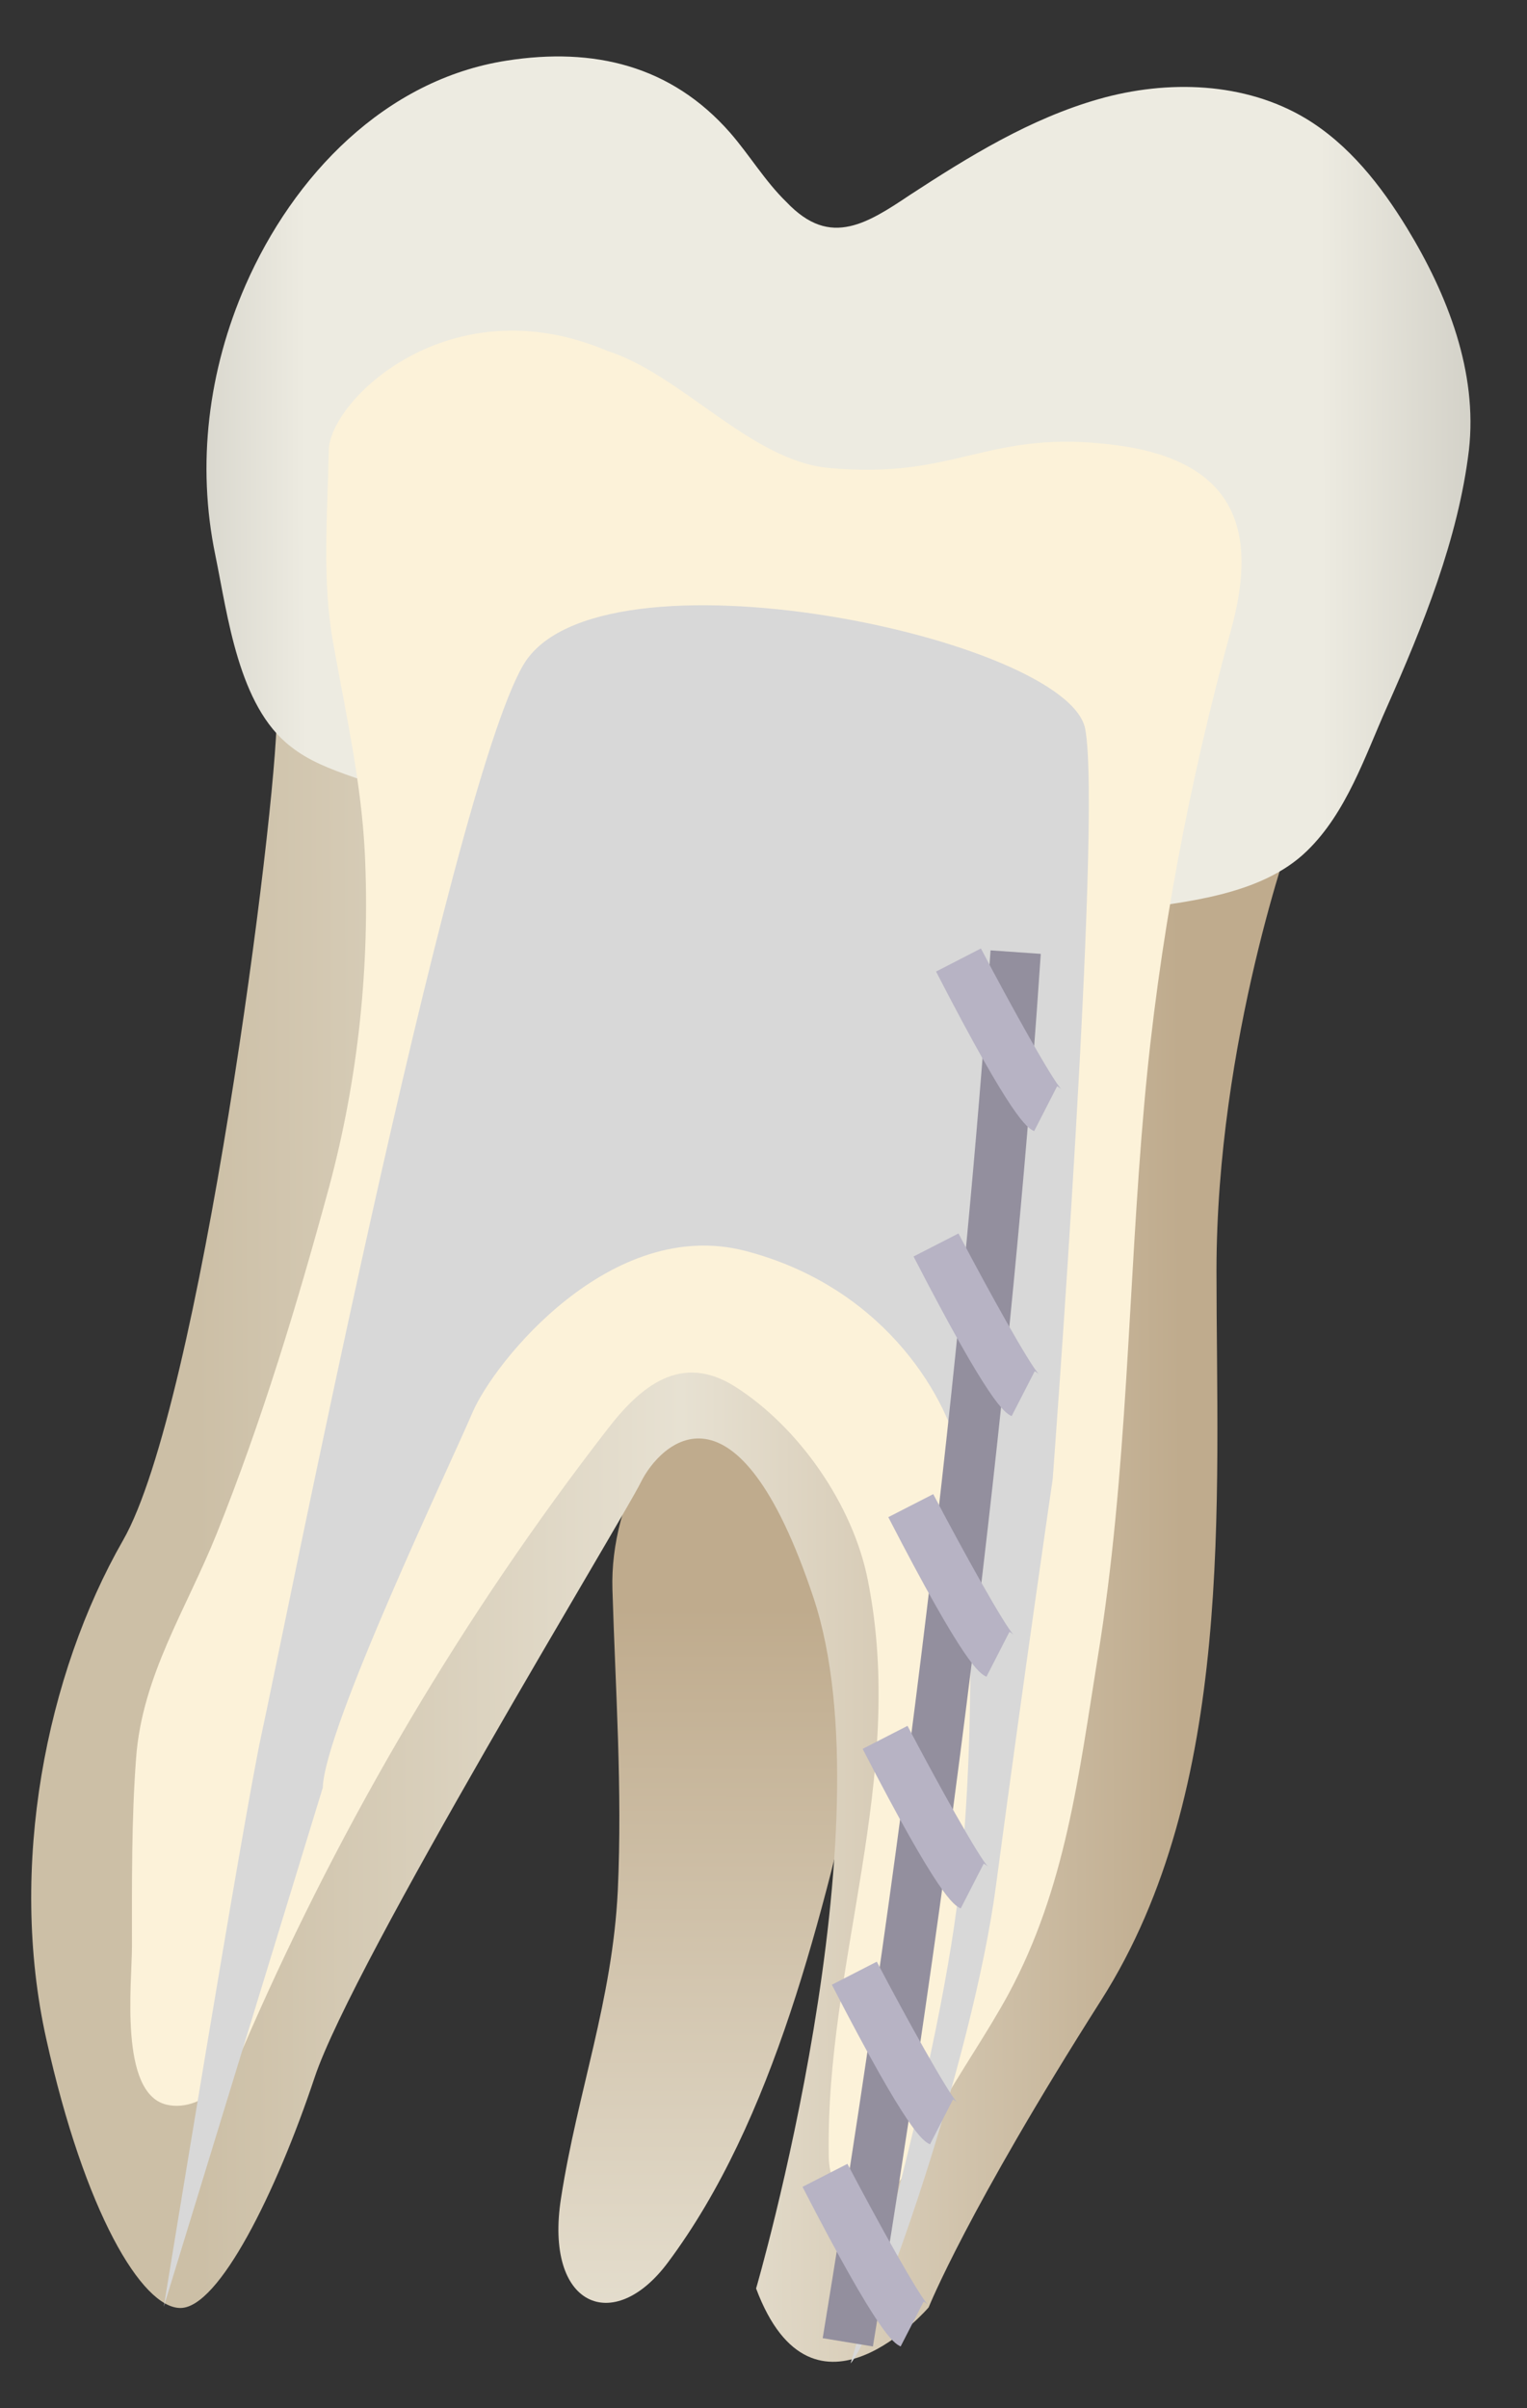 <svg width="26" height="41" viewBox="0 0 26 41" fill="none" xmlns="http://www.w3.org/2000/svg">
<rect x="0" y="0" width="26" height="41" fill="#333333" stroke="none"/>
<path d="M9.553 37.42C9.261 39.272 10.448 39.765 11.374 38.517C13.176 36.102 14.001 32.63 14.725 29.47C15.057 28.001 16.597 22.778 15.42 21.832C14.242 20.896 10.328 23.936 10.428 27.065C10.479 28.766 10.599 30.457 10.519 32.188C10.428 34.059 9.835 35.609 9.553 37.42Z" fill="url(#paint0_linear_87_10787)"/>
<path d="M22.021 14.115C22.021 14.115 20.713 17.708 20.713 21.633C20.713 25.558 21.035 30.458 18.751 34.051C16.466 37.644 15.812 39.284 15.812 39.284C15.812 39.284 13.85 41.568 12.874 38.962C12.874 38.962 15.158 31.122 13.85 27.198C12.542 23.273 11.234 24.581 10.912 25.235C10.59 25.89 6.011 33.407 5.357 35.369C4.702 37.332 3.726 39.294 3.072 39.294C2.418 39.294 1.442 37.664 0.788 34.715C0.134 31.777 0.788 28.506 2.096 26.222C3.404 23.937 4.713 13.803 4.713 12.163C4.713 10.523 20.381 13.461 22.021 14.115Z" fill="url(#paint1_linear_87_10787)"/>
<path d="M14.475 3.85C14.787 3.78 15.109 3.578 15.481 3.327C16.498 2.663 17.544 2.018 18.712 1.686C19.879 1.354 21.197 1.395 22.234 2.018C22.968 2.461 23.512 3.156 23.955 3.88C24.649 5.017 25.162 6.336 25.011 7.664C24.83 9.174 24.226 10.663 23.613 12.042C23.24 12.877 22.928 13.833 22.254 14.487C21.469 15.252 20.151 15.363 19.114 15.503C16.89 15.815 14.656 15.534 12.493 15.02C10.339 14.507 8.105 13.944 6.012 13.229C5.639 13.098 5.257 12.957 4.945 12.706C4.059 12.021 3.878 10.482 3.667 9.455C3.345 7.906 3.546 6.305 4.18 4.856C4.995 2.995 6.555 1.354 8.628 1.032C10.107 0.801 11.426 1.113 12.432 2.26C12.764 2.642 13.026 3.085 13.388 3.437C13.771 3.84 14.113 3.931 14.475 3.85Z" fill="url(#paint2_linear_87_10787)"/>
<path d="M15.872 36.123C15.903 36.062 15.933 36.012 15.963 35.962C16.345 35.278 16.798 34.633 17.171 33.949C18.147 32.138 18.368 30.216 18.69 28.223C19.203 25.093 19.203 21.924 19.485 18.774C19.727 16.057 20.24 13.339 20.964 10.713C21.347 9.304 21.266 7.885 19.032 7.583C16.808 7.281 16.325 8.177 14.101 7.966C12.773 7.835 11.605 6.376 10.338 5.973C7.661 4.836 5.618 6.808 5.598 7.664C5.578 8.771 5.477 9.888 5.678 10.975C5.89 12.162 6.151 13.309 6.212 14.527C6.302 16.429 6.101 18.351 5.608 20.193C5.064 22.195 4.461 24.188 3.686 26.12C3.172 27.398 2.418 28.535 2.317 29.934C2.237 31.001 2.247 32.067 2.247 33.134C2.247 33.758 2.025 35.63 2.83 35.831C3.162 35.912 3.515 35.751 3.746 35.499C3.978 35.247 4.118 34.925 4.249 34.613C5.849 30.96 7.892 27.499 10.338 24.339C10.911 23.594 11.595 23.03 12.511 23.604C13.608 24.299 14.524 25.627 14.775 26.895C15.45 30.256 14.051 33.406 14.111 36.717C14.121 37.31 14.494 37.673 15.037 37.371C15.45 37.139 15.651 36.566 15.872 36.123Z" fill="#FCF2D9"/>
<path d="M2.789 39.271C2.789 39.271 4.138 30.988 4.45 29.539C4.772 28.09 7.65 13.478 8.908 11.325C10.165 9.171 18.186 10.862 18.478 12.412C18.77 13.971 17.924 25.182 17.924 25.182C17.924 25.182 17.431 28.553 16.958 32.106C16.566 35.054 14.915 39.754 14.483 40.237C14.483 40.237 16.052 35.094 16.364 31.834C16.666 28.704 16.465 25.343 16.344 24.79C16.083 23.672 14.976 21.891 12.691 21.297C10.407 20.704 8.414 23.179 8.042 24.055C7.67 24.93 5.526 29.419 5.496 30.435L2.789 39.271Z" fill="#D8D8D8"/>
<path d="M14.863 39.949L14.008 39.808C15.739 29.272 16.524 21.141 16.866 16.18L17.721 16.24C17.389 21.221 16.604 29.383 14.863 39.949Z" fill="#938F9E"/>
<path d="M15.335 39.949C15.214 39.889 14.972 39.768 13.664 37.232L14.429 36.84C14.962 37.856 15.636 39.064 15.797 39.235C15.797 39.235 15.777 39.215 15.727 39.185L15.335 39.949Z" fill="#B7B3C4"/>
<path d="M15.835 36.508C15.714 36.448 15.472 36.327 14.164 33.791L14.929 33.398C15.462 34.415 16.137 35.622 16.297 35.794C16.297 35.794 16.277 35.773 16.227 35.743L15.835 36.508Z" fill="#B7B3C4"/>
<path d="M16.358 32.492C16.237 32.432 15.996 32.311 14.688 29.775L15.452 29.383C15.986 30.399 16.66 31.607 16.821 31.778C16.821 31.778 16.801 31.758 16.75 31.728L16.358 32.492Z" fill="#B7B3C4"/>
<path d="M16.796 28.547C16.675 28.487 16.433 28.366 15.125 25.83L15.89 25.438C16.423 26.454 17.097 27.662 17.258 27.833C17.258 27.833 17.238 27.812 17.188 27.782L16.796 28.547Z" fill="#B7B3C4"/>
<path d="M17.225 24.11C17.104 24.049 16.863 23.928 15.555 21.392L16.32 21C16.853 22.016 17.527 23.224 17.688 23.395C17.688 23.395 17.668 23.375 17.618 23.345L17.225 24.11Z" fill="#B7B3C4"/>
<path d="M17.608 19.258C17.487 19.198 17.246 19.077 15.938 16.541L16.702 16.148C17.236 17.165 17.91 18.372 18.071 18.544C18.071 18.544 18.051 18.523 18 18.493L17.608 19.258Z" fill="#B7B3C4"/>
<defs>
<linearGradient id="paint0_linear_87_10787" x1="13.154" y1="21.436" x2="13.131" y2="58.505" gradientUnits="userSpaceOnUse">
<stop offset="0.16" stop-color="#BFAB8D"/>
<stop offset="0.508" stop-color="#E7E1D2"/>
<stop offset="0.73" stop-color="#CCBFA6"/>
</linearGradient>
<linearGradient id="paint1_linear_87_10787" x1="20.126" y1="25.904" x2="3.368" y2="25.965" gradientUnits="userSpaceOnUse">
<stop stop-color="#BFAB8D"/>
<stop offset="0.508" stop-color="#E7E1D2"/>
<stop offset="1" stop-color="#CCBFA6"/>
</linearGradient>
<linearGradient id="paint2_linear_87_10787" x1="31.382" y1="8.238" x2="-2.658" y2="8.361" gradientUnits="userSpaceOnUse">
<stop stop-color="#94938C"/>
<stop offset="0.261" stop-color="#EDEBE1"/>
<stop offset="0.769" stop-color="#EDEBE1"/>
<stop offset="1" stop-color="#94938C"/>
</linearGradient>
</defs>
</svg>

